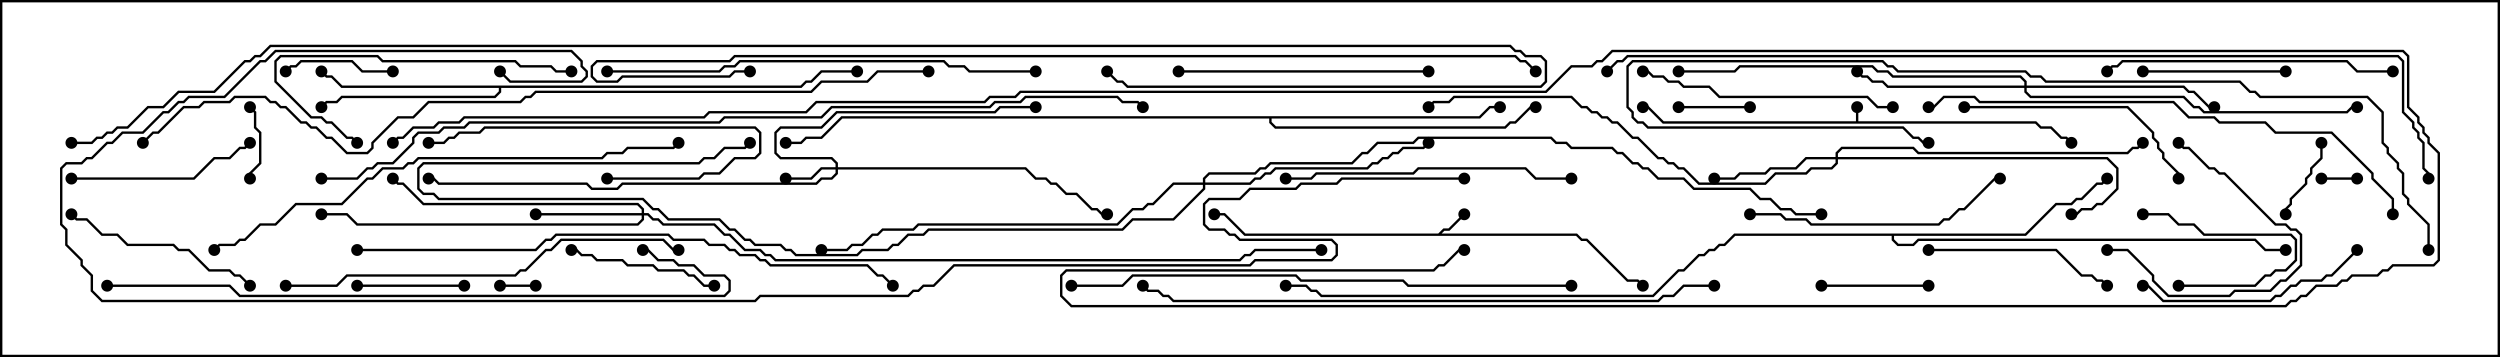 <svg version="1.1" width="105" height="15" xmlns="http://www.w3.org/2000/svg"><path d="M77.95,5.093L77.95,4.5L78.05,4.5L78.05,5.093L85.521,5.093L85.735,5.307L86.164,5.307L86.592,5.736L86.806,5.736L87.035,5.965L86.965,6.035L86.765,5.836L86.551,5.836L86.122,5.407L85.694,5.407L85.479,5.193L69.836,5.193L69.194,4.55L69,4.55L69,4.45L69.235,4.45L69.878,5.093z" stroke="none"/><path d="M60.408,9.807L60.622,9.593L60.836,9.593L61.465,8.965L61.535,9.035L60.878,9.693L60.664,9.693L60.549,9.807L66.235,9.807L66.449,10.021L66.664,10.021L68.378,11.736L68.806,11.736L69.035,11.965L68.965,12.035L68.765,11.836L68.336,11.836L66.622,10.121L66.408,10.121L66.194,9.907L52.265,9.907L51.408,9.05L51,9.05L51,8.95L51.449,8.95L52.306,9.807z" stroke="none"/><path d="M33.622,3.593L33.836,3.379L34.051,3.379L34.479,2.95L36,2.95L36,3.05L34.521,3.05L34.092,3.479L33.878,3.479L33.664,3.693L21.05,3.693L21.05,3.878L20.806,4.121L14.378,4.121L14.164,4.336L13.735,4.336L13.535,4.535L13.465,4.465L13.694,4.236L14.122,4.236L14.336,4.021L20.765,4.021L20.95,3.836L20.95,3.693L14.336,3.693L13.908,3.264L13.694,3.264L13.465,3.035L13.535,2.965L13.735,3.164L13.949,3.164L14.378,3.593z" stroke="none"/><path d="M85.051,9.807L86.336,8.521L86.979,8.521L87.194,8.307L87.408,8.307L88.051,7.664L88.265,7.664L88.465,7.465L88.535,7.535L88.306,7.764L88.092,7.764L87.449,8.407L87.235,8.407L87.021,8.621L86.378,8.621L85.092,9.907L79.55,9.907L79.55,10.051L79.735,10.236L80.336,10.236L80.551,10.021L94.735,10.021L95.164,10.45L96,10.45L96,10.55L95.122,10.55L94.694,10.121L80.592,10.121L80.378,10.336L79.694,10.336L79.45,10.092L79.45,9.907L72.878,9.907L72.449,10.336L72.235,10.336L72.021,10.55L71.806,10.55L71.592,10.764L71.378,10.764L70.735,11.407L70.521,11.407L69.449,12.479L55.479,12.479L55.265,12.264L55.051,12.264L54.836,12.05L54,12.05L54,11.95L54.878,11.95L55.092,12.164L55.306,12.164L55.521,12.379L69.408,12.379L70.479,11.307L70.694,11.307L71.336,10.664L71.551,10.664L71.765,10.45L71.979,10.45L72.194,10.236L72.408,10.236L72.836,9.807z" stroke="none"/><path d="M62.122,4.879L62.551,4.45L63,4.45L63,4.55L62.592,4.55L62.164,4.979L53.407,4.979L53.407,5.122L53.592,5.307L63.194,5.307L63.408,5.093L63.622,5.093L64.265,4.45L64.5,4.45L64.5,4.55L64.306,4.55L63.664,5.193L63.449,5.193L63.235,5.407L53.551,5.407L53.307,5.164L53.307,4.979L35.378,4.979L34.521,5.836L33.878,5.836L33.664,6.05L33,6.05L33,5.95L33.622,5.95L33.836,5.736L34.479,5.736L35.336,4.879z" stroke="none"/><path d="M35.093,7.021L35.093,6.878L34.908,6.693L32.765,6.693L32.521,6.449L32.521,5.551L32.765,5.307L34.479,5.307L35.122,4.664L41.765,4.664L41.979,4.45L43.5,4.45L43.5,4.55L42.021,4.55L41.806,4.764L35.164,4.764L34.521,5.407L32.806,5.407L32.621,5.592L32.621,6.408L32.806,6.593L34.949,6.593L35.193,6.836L35.193,7.021L43.092,7.021L43.521,7.45L43.949,7.45L44.164,7.664L44.378,7.664L44.806,8.093L45.235,8.093L45.878,8.736L46.092,8.736L46.306,8.95L46.5,8.95L46.5,9.05L46.265,9.05L46.051,8.836L45.836,8.836L45.194,8.193L44.765,8.193L44.336,7.764L44.122,7.764L43.908,7.55L43.479,7.55L43.051,7.121L35.193,7.121L35.193,7.306L34.949,7.55L34.521,7.55L34.306,7.764L26.164,7.764L25.949,7.979L24.836,7.979L24.622,7.764L18.408,7.764L18.194,7.55L18,7.55L18,7.45L18.235,7.45L18.449,7.664L24.664,7.664L24.878,7.879L25.908,7.879L26.122,7.664L34.265,7.664L34.479,7.45L34.908,7.45L35.093,7.265L35.093,7.121L34.521,7.121L34.092,7.55L33,7.55L33,7.45L34.051,7.45L34.479,7.021z" stroke="none"/><path d="M26.95,8.95L26.95,8.806L26.765,8.621L17.765,8.621L16.908,7.764L16.694,7.764L16.465,7.535L16.535,7.465L16.735,7.664L16.949,7.664L17.806,8.521L26.806,8.521L27.05,8.765L27.05,8.95L27.235,8.95L27.449,9.164L27.664,9.164L27.878,9.379L30.021,9.379L30.449,9.807L30.664,9.807L31.306,10.45L31.949,10.45L32.164,10.664L32.378,10.664L32.592,10.879L52.051,10.879L52.265,10.664L52.479,10.664L52.694,10.45L55.5,10.45L55.5,10.55L52.735,10.55L52.521,10.764L52.306,10.764L52.092,10.979L32.551,10.979L32.336,10.764L32.122,10.764L31.908,10.55L31.265,10.55L30.622,9.907L30.408,9.907L29.979,9.479L27.836,9.479L27.622,9.264L27.408,9.264L27.194,9.05L27.05,9.05L27.05,9.235L26.806,9.479L14.979,9.479L14.551,9.05L13.5,9.05L13.5,8.95L14.592,8.95L15.021,9.379L26.765,9.379L26.95,9.194L26.95,9.05L22.5,9.05L22.5,8.95z" stroke="none"/><path d="M77.093,6.593L77.093,6.408L77.336,6.164L80.378,6.164L80.592,6.379L89.336,6.379L89.551,6.164L89.765,6.164L89.965,5.965L90.035,6.035L89.806,6.264L89.592,6.264L89.378,6.479L80.551,6.479L80.336,6.264L77.378,6.264L77.193,6.449L77.193,6.593L88.521,6.593L88.979,7.051L88.979,7.949L88.306,8.621L88.092,8.621L87.878,8.836L87.449,8.836L87.235,9.05L87,9.05L87,8.95L87.194,8.95L87.408,8.736L87.836,8.736L88.051,8.521L88.265,8.521L88.879,7.908L88.879,7.092L88.479,6.693L77.193,6.693L77.193,6.878L76.949,7.121L76.092,7.121L75.878,7.336L74.592,7.336L74.164,7.764L71.336,7.764L70.694,7.121L70.479,7.121L70.265,6.907L70.051,6.907L69.836,6.693L69.622,6.693L68.765,5.836L68.551,5.836L67.908,5.193L67.694,5.193L67.479,4.979L67.265,4.979L67.051,4.764L66.836,4.764L66.622,4.55L66.408,4.55L65.979,4.121L61.092,4.121L60.878,4.336L60.235,4.336L60.035,4.535L59.965,4.465L60.194,4.236L60.836,4.236L61.051,4.021L66.021,4.021L66.449,4.45L66.664,4.45L66.878,4.664L67.092,4.664L67.306,4.879L67.521,4.879L67.735,5.093L67.949,5.093L68.592,5.736L68.806,5.736L69.664,6.593L69.878,6.593L70.092,6.807L70.306,6.807L70.521,7.021L70.735,7.021L71.378,7.664L74.122,7.664L74.551,7.236L75.836,7.236L76.051,7.021L76.908,7.021L77.093,6.836L77.093,6.693L75.878,6.693L75.449,7.121L74.378,7.121L74.164,7.336L73.092,7.336L72.878,7.55L72,7.55L72,7.45L72.836,7.45L73.051,7.236L74.122,7.236L74.336,7.021L75.408,7.021L75.836,6.593z" stroke="none"/><path d="M85.021,3.593L85.021,3.449L84.836,3.264L79.479,3.264L79.265,3.05L78.836,3.05L78.622,2.836L73.092,2.836L72.878,3.05L70.5,3.05L70.5,2.95L72.836,2.95L73.051,2.736L78.664,2.736L78.878,2.95L79.306,2.95L79.521,3.164L84.878,3.164L85.121,3.408L85.121,3.593L91.735,3.593L91.949,3.807L92.164,3.807L92.806,4.45L93,4.45L93,4.55L92.765,4.55L92.122,3.907L91.908,3.907L91.694,3.693L85.121,3.693L85.121,3.836L85.306,4.021L91.735,4.021L92.164,4.45L92.378,4.45L92.592,4.664L98.551,4.664L98.765,4.45L99,4.45L99,4.55L98.806,4.55L98.592,4.764L92.551,4.764L92.336,4.55L92.122,4.55L91.694,4.121L85.265,4.121L85.021,3.878L85.021,3.693L79.265,3.693L79.051,3.479L78.622,3.479L78.408,3.264L78.194,3.264L77.965,3.035L78.035,2.965L78.235,3.164L78.449,3.164L78.664,3.379L79.092,3.379L79.306,3.593z" stroke="none"/><path d="M50.521,7.664L50.521,7.479L50.765,7.236L52.694,7.236L52.908,7.021L53.122,7.021L53.336,6.807L56.765,6.807L57.194,6.379L57.408,6.379L57.836,5.95L59.336,5.95L59.551,5.736L65.164,5.736L65.378,5.95L65.806,5.95L66.021,6.164L67.735,6.164L67.949,6.379L68.164,6.379L68.592,6.807L68.806,6.807L69.021,7.021L69.235,7.021L69.664,7.45L70.735,7.45L71.164,7.879L73.521,7.879L73.949,8.307L74.378,8.307L74.806,8.736L75.235,8.736L75.449,8.95L76.5,8.95L76.5,9.05L75.408,9.05L75.194,8.836L74.765,8.836L74.336,8.407L73.908,8.407L73.479,7.979L71.122,7.979L70.694,7.55L69.622,7.55L69.194,7.121L68.979,7.121L68.765,6.907L68.551,6.907L68.122,6.479L67.908,6.479L67.694,6.264L65.979,6.264L65.765,6.05L65.336,6.05L65.122,5.836L59.592,5.836L59.378,6.05L57.878,6.05L57.449,6.479L57.235,6.479L56.806,6.907L53.378,6.907L53.164,7.121L52.949,7.121L52.735,7.336L50.806,7.336L50.621,7.521L50.621,7.664L52.479,7.664L52.694,7.45L52.908,7.45L53.122,7.236L53.336,7.236L53.551,7.021L57.408,7.021L57.622,6.807L57.836,6.807L58.051,6.593L58.265,6.593L58.479,6.379L58.694,6.379L58.908,6.164L59.765,6.164L59.965,5.965L60.035,6.035L59.806,6.264L58.949,6.264L58.735,6.479L58.521,6.479L58.306,6.693L58.092,6.693L57.878,6.907L57.664,6.907L57.449,7.121L53.592,7.121L53.378,7.336L53.164,7.336L52.949,7.55L52.735,7.55L52.521,7.764L50.621,7.764L50.621,7.949L49.306,9.264L47.592,9.264L47.164,9.693L39.021,9.693L38.806,9.907L38.164,9.907L37.735,10.336L37.521,10.336L37.306,10.55L36.235,10.55L36.021,10.764L33.408,10.764L33.194,10.55L32.979,10.55L32.765,10.336L31.694,10.336L31.479,10.121L31.265,10.121L30.836,9.693L30.622,9.693L30.194,9.264L28.051,9.264L27.622,8.836L27.408,8.836L26.979,8.407L18.408,8.407L18.194,8.193L17.765,8.193L17.521,7.949L17.521,7.051L17.765,6.807L29.336,6.807L29.551,6.593L29.979,6.593L30.408,6.164L31.265,6.164L31.465,5.965L31.535,6.035L31.306,6.264L30.449,6.264L30.021,6.693L29.592,6.693L29.378,6.907L17.806,6.907L17.621,7.092L17.621,7.908L17.806,8.093L18.235,8.093L18.449,8.307L27.021,8.307L27.449,8.736L27.664,8.736L28.092,9.164L30.235,9.164L30.664,9.593L30.878,9.593L31.306,10.021L31.521,10.021L31.735,10.236L32.806,10.236L33.021,10.45L33.235,10.45L33.449,10.664L35.979,10.664L36.194,10.45L37.265,10.45L37.479,10.236L37.694,10.236L38.122,9.807L38.765,9.807L38.979,9.593L47.122,9.593L47.551,9.164L49.265,9.164L50.521,7.908L50.521,7.764L49.306,7.764L48.449,8.621L48.235,8.621L48.021,8.836L47.592,8.836L46.949,9.479L38.592,9.479L38.378,9.693L37.092,9.693L36.878,9.907L36.664,9.907L36.235,10.336L35.806,10.336L35.592,10.55L34.5,10.55L34.5,10.45L35.551,10.45L35.765,10.236L36.194,10.236L36.622,9.807L36.836,9.807L37.051,9.593L38.336,9.593L38.551,9.379L46.908,9.379L47.551,8.736L47.979,8.736L48.194,8.521L48.408,8.521L49.265,7.664z" stroke="none"/><path d="M97.5,7.55L97.5,7.45L99,7.45L99,7.55z" stroke="none"/><path d="M21,12.05L21,11.95L22.5,11.95L22.5,12.05z" stroke="none"/><path d="M10.55,7.5L10.45,7.5L10.45,7.265L10.879,6.836L10.879,5.592L10.664,5.378L10.664,4.735L10.465,4.535L10.535,4.465L10.764,4.694L10.764,5.336L10.979,5.551L10.979,6.878L10.55,7.306z" stroke="none"/><path d="M73.5,4.45L73.5,4.55L70.5,4.55L70.5,4.45z" stroke="none"/><path d="M91.5,12.05L91.5,11.95L94.694,11.95L95.122,11.521L95.336,11.521L95.551,11.307L95.979,11.307L96.379,10.908L96.379,10.092L96.194,9.907L92.551,9.907L92.122,9.479L91.479,9.479L91.051,9.05L90,9.05L90,8.95L91.092,8.95L91.521,9.379L92.164,9.379L92.592,9.807L96.235,9.807L96.479,10.051L96.479,10.949L96.021,11.407L95.592,11.407L95.378,11.621L95.164,11.621L94.735,12.05z" stroke="none"/><path d="M96.05,9L95.95,9L95.95,8.765L96.164,8.551L96.164,8.336L96.807,7.694L96.807,7.479L97.021,7.265L97.021,7.051L97.45,6.622L97.45,6L97.55,6L97.55,6.664L97.121,7.092L97.121,7.306L96.907,7.521L96.907,7.735L96.264,8.378L96.264,8.592L96.05,8.806z" stroke="none"/><path d="M81,11.95L81,12.05L76.5,12.05L76.5,11.95z" stroke="none"/><path d="M16.5,2.95L16.5,3.05L15.194,3.05L14.765,2.621L12.664,2.621L12.449,2.836L12.235,2.836L12.035,3.035L11.965,2.965L12.194,2.736L12.408,2.736L12.622,2.521L14.806,2.521L15.235,2.95z" stroke="none"/><path d="M15,12.05L15,11.95L19.5,11.95L19.5,12.05z" stroke="none"/><path d="M88.5,10.55L88.5,10.45L89.378,10.45L90.479,11.551L90.479,11.765L91.092,12.379L93.622,12.379L93.836,12.164L95.336,12.164L95.765,11.736L95.979,11.736L96.593,11.122L96.593,9.878L96.408,9.693L96.194,9.693L95.979,9.479L95.551,9.479L93.408,7.336L93.194,7.336L92.979,7.121L92.765,7.121L91.908,6.264L91.694,6.264L91.465,6.035L91.535,5.965L91.735,6.164L91.949,6.164L92.806,7.021L93.021,7.021L93.235,7.236L93.449,7.236L95.592,9.379L96.021,9.379L96.235,9.593L96.449,9.593L96.693,9.836L96.693,11.164L96.021,11.836L95.806,11.836L95.378,12.264L93.878,12.264L93.664,12.479L91.051,12.479L90.379,11.806L90.379,11.592L89.336,10.55z" stroke="none"/><path d="M96,2.95L96,3.05L90,3.05L90,2.95z" stroke="none"/><path d="M30,11.95L30,12.05L29.551,12.05L29.122,11.621L28.908,11.621L28.694,11.407L27.622,11.407L27.408,11.193L26.336,11.193L26.122,10.979L25.051,10.979L24.836,10.764L24.408,10.764L24.194,10.55L24,10.55L24,10.45L24.235,10.45L24.449,10.664L24.878,10.664L25.092,10.879L26.164,10.879L26.378,11.093L27.449,11.093L27.664,11.307L28.735,11.307L28.949,11.521L29.164,11.521L29.592,11.95z" stroke="none"/><path d="M25.5,7.55L25.5,7.45L29.336,7.45L29.551,7.236L30.194,7.236L30.836,6.593L31.694,6.593L31.879,6.408L31.879,5.592L31.694,5.407L20.378,5.407L20.164,5.621L19.306,5.621L19.092,5.836L18.878,5.836L18.664,6.05L18,6.05L18,5.95L18.622,5.95L18.836,5.736L19.051,5.736L19.265,5.521L20.122,5.521L20.336,5.307L31.735,5.307L31.979,5.551L31.979,6.449L31.735,6.693L30.878,6.693L30.235,7.336L29.592,7.336L29.378,7.55z" stroke="none"/><path d="M81,10.55L81,10.45L86.378,10.45L87.449,11.521L87.878,11.521L88.092,11.736L88.306,11.736L88.535,11.965L88.465,12.035L88.265,11.836L88.051,11.836L87.836,11.621L87.408,11.621L86.336,10.55z" stroke="none"/><path d="M3,7.55L3,7.45L8.122,7.45L8.979,6.593L9.622,6.593L10.051,6.164L10.265,6.164L10.465,5.965L10.535,6.035L10.306,6.264L10.092,6.264L9.664,6.693L9.021,6.693L8.164,7.55z" stroke="none"/><path d="M10.535,11.965L10.465,12.035L10.051,11.621L9.836,11.621L9.622,11.407L8.765,11.407L7.908,10.55L7.479,10.55L7.265,10.336L5.336,10.336L4.908,9.907L4.265,9.907L3.622,9.264L3.194,9.264L2.965,9.035L3.035,8.965L3.235,9.164L3.664,9.164L4.306,9.807L4.949,9.807L5.378,10.236L7.306,10.236L7.521,10.45L7.949,10.45L8.806,11.307L9.664,11.307L9.878,11.521L10.092,11.521z" stroke="none"/><path d="M98.965,10.465L99.035,10.535L97.949,11.621L97.735,11.621L97.521,11.836L96.664,11.836L96.449,12.05L96.235,12.05L95.806,12.479L95.592,12.479L95.378,12.693L90.836,12.693L90.194,12.05L90,12.05L90,11.95L90.235,11.95L90.878,12.593L95.336,12.593L95.551,12.379L95.765,12.379L96.194,11.95L96.408,11.95L96.622,11.736L97.479,11.736L97.694,11.521L97.908,11.521z" stroke="none"/><path d="M82.5,4.55L82.5,4.45L89.378,4.45L90.479,5.551L90.479,5.765L90.693,5.979L90.693,6.194L90.907,6.408L90.907,6.622L91.55,7.265L91.55,7.5L91.45,7.5L91.45,7.306L90.807,6.664L90.807,6.449L90.593,6.235L90.593,6.021L90.379,5.806L90.379,5.592L89.336,4.55z" stroke="none"/><path d="M24,2.95L24,3.05L23.336,3.05L23.122,2.836L21.836,2.836L21.622,2.621L16.051,2.621L15.836,2.407L11.806,2.407L11.621,2.592L11.621,3.408L13.092,4.879L13.521,4.879L13.735,5.093L13.949,5.093L14.592,5.736L14.806,5.736L15.035,5.965L14.965,6.035L14.765,5.836L14.551,5.836L13.908,5.193L13.694,5.193L13.479,4.979L13.051,4.979L11.521,3.449L11.521,2.551L11.765,2.307L15.878,2.307L16.092,2.521L21.664,2.521L21.878,2.736L23.164,2.736L23.378,2.95z" stroke="none"/><path d="M49.5,3.05L49.5,2.95L60,2.95L60,3.05z" stroke="none"/><path d="M73.5,9.05L73.5,8.95L74.806,8.95L75.021,9.164L75.878,9.164L76.092,9.379L81.408,9.379L81.622,9.164L81.836,9.164L82.265,8.736L82.479,8.736L83.765,7.45L84,7.45L84,7.55L83.806,7.55L82.521,8.836L82.306,8.836L81.878,9.264L81.664,9.264L81.449,9.479L76.051,9.479L75.836,9.264L74.979,9.264L74.765,9.05z" stroke="none"/><path d="M79.5,4.45L79.5,4.55L78.836,4.55L78.408,4.121L72.194,4.121L71.765,3.693L70.694,3.693L70.479,3.479L70.051,3.479L69.836,3.264L69.408,3.264L69.194,3.05L69,3.05L69,2.95L69.235,2.95L69.449,3.164L69.878,3.164L70.092,3.379L70.521,3.379L70.735,3.593L71.806,3.593L72.235,4.021L78.449,4.021L78.878,4.45z" stroke="none"/><path d="M66,7.45L66,7.55L64.479,7.55L64.051,7.121L59.592,7.121L59.378,7.336L55.306,7.336L55.092,7.55L54,7.55L54,7.45L55.051,7.45L55.265,7.236L59.336,7.236L59.551,7.021L64.092,7.021L64.521,7.45z" stroke="none"/><path d="M100.5,2.95L100.5,3.05L98.979,3.05L98.551,2.621L89.164,2.621L88.949,2.836L88.735,2.836L88.535,3.035L88.465,2.965L88.694,2.736L88.908,2.736L89.122,2.521L98.592,2.521L99.021,2.95z" stroke="none"/><path d="M12,12.05L12,11.95L14.122,11.95L14.551,11.521L21.622,11.521L21.836,11.307L22.051,11.307L22.908,10.45L23.122,10.45L23.551,10.021L27.878,10.021L28.306,10.45L28.5,10.45L28.5,10.55L28.265,10.55L27.836,10.121L23.592,10.121L23.164,10.55L22.949,10.55L22.092,11.407L21.878,11.407L21.664,11.621L14.592,11.621L14.164,12.05z" stroke="none"/><path d="M25.5,3.05L25.5,2.95L30.194,2.95L30.408,2.736L30.836,2.736L31.051,2.521L39.664,2.521L39.878,2.736L40.521,2.736L40.735,2.95L43.5,2.95L43.5,3.05L40.694,3.05L40.479,2.836L39.836,2.836L39.622,2.621L31.092,2.621L30.878,2.836L30.449,2.836L30.235,3.05z" stroke="none"/><path d="M9.035,10.535L8.965,10.465L9.194,10.236L9.836,10.236L10.051,10.021L10.265,10.021L10.908,9.379L11.551,9.379L12.408,8.521L14.336,8.521L15.408,7.45L15.622,7.45L16.051,7.021L16.908,7.021L17.122,6.807L17.336,6.807L17.551,6.593L25.265,6.593L25.479,6.379L26.122,6.379L26.336,6.164L28.265,6.164L28.465,5.965L28.535,6.035L28.306,6.264L26.378,6.264L26.164,6.479L25.521,6.479L25.306,6.693L17.592,6.693L17.378,6.907L17.164,6.907L16.949,7.121L16.092,7.121L15.664,7.55L15.449,7.55L14.378,8.621L12.449,8.621L11.592,9.479L10.949,9.479L10.306,10.121L10.092,10.121L9.878,10.336L9.235,10.336z" stroke="none"/><path d="M100.55,9L100.45,9L100.45,8.378L99.593,7.521L99.593,7.306L97.908,5.621L95.551,5.621L95.122,5.193L93.194,5.193L92.979,4.979L91.908,4.979L91.265,4.336L83.122,4.336L82.908,4.121L81.664,4.121L81.235,4.55L81,4.55L81,4.45L81.194,4.45L81.622,4.021L82.949,4.021L83.164,4.236L91.306,4.236L91.949,4.879L93.021,4.879L93.235,5.093L95.164,5.093L95.592,5.521L97.949,5.521L99.693,7.265L99.693,7.479L100.55,8.336z" stroke="none"/><path d="M66,11.95L66,12.05L59.122,12.05L58.908,11.836L54.622,11.836L54.408,11.621L47.592,11.621L47.164,12.05L45,12.05L45,11.95L47.122,11.95L47.551,11.521L54.449,11.521L54.664,11.736L58.949,11.736L59.164,11.95z" stroke="none"/><path d="M102.05,10.5L101.95,10.5L101.95,9.449L101.093,8.592L101.093,8.378L100.879,8.164L100.879,7.306L100.664,7.092L100.664,6.878L100.236,6.449L100.236,6.235L100.021,6.021L100.021,4.735L99.408,4.121L94.908,4.121L94.694,3.907L94.479,3.907L94.051,3.479L85.908,3.479L85.694,3.264L85.265,3.264L85.051,3.05L79.694,3.05L79.479,2.836L79.265,2.836L79.051,2.621L68.592,2.621L68.407,2.806L68.407,4.479L68.621,4.694L68.621,4.908L68.806,5.093L69.021,5.093L69.235,5.307L79.949,5.307L80.378,5.736L80.592,5.736L80.806,5.95L81,5.95L81,6.05L80.765,6.05L80.551,5.836L80.336,5.836L79.908,5.407L69.194,5.407L68.979,5.193L68.765,5.193L68.521,4.949L68.521,4.735L68.307,4.521L68.307,2.765L68.551,2.521L79.092,2.521L79.306,2.736L79.521,2.736L79.735,2.95L85.092,2.95L85.306,3.164L85.735,3.164L85.949,3.379L94.092,3.379L94.521,3.807L94.735,3.807L94.949,4.021L99.449,4.021L100.121,4.694L100.121,5.979L100.336,6.194L100.336,6.408L100.764,6.836L100.764,7.051L100.979,7.265L100.979,8.122L101.193,8.336L101.193,8.551L102.05,9.408z" stroke="none"/><path d="M15,10.55L15,10.45L22.479,10.45L22.908,10.021L23.122,10.021L23.336,9.807L28.092,9.807L28.306,10.021L29.592,10.021L29.806,10.236L30.449,10.236L30.664,10.45L30.878,10.45L31.092,10.664L31.735,10.664L31.949,10.879L32.164,10.879L32.378,11.093L36.449,11.093L36.878,11.521L37.092,11.521L37.535,11.965L37.465,12.035L37.051,11.621L36.836,11.621L36.408,11.193L32.336,11.193L32.122,10.979L31.908,10.979L31.694,10.764L31.051,10.764L30.836,10.55L30.622,10.55L30.408,10.336L29.765,10.336L29.551,10.121L28.265,10.121L28.051,9.907L23.378,9.907L23.164,10.121L22.949,10.121L22.521,10.55z" stroke="none"/><path d="M4.5,12.05L4.5,11.95L9.664,11.95L10.092,12.379L30.408,12.379L30.593,12.194L30.593,11.806L30.408,11.621L29.551,11.621L29.122,11.193L28.479,11.193L28.265,10.979L27.622,10.979L27.194,10.55L27,10.55L27,10.45L27.235,10.45L27.664,10.879L28.306,10.879L28.521,11.093L29.164,11.093L29.592,11.521L30.449,11.521L30.693,11.765L30.693,12.235L30.449,12.479L10.051,12.479L9.622,12.05z" stroke="none"/><path d="M72,11.95L72,12.05L70.735,12.05L70.306,12.479L69.878,12.479L69.664,12.693L49.265,12.693L49.051,12.479L48.836,12.479L48.622,12.264L48.194,12.264L47.965,12.035L48.035,11.965L48.235,12.164L48.664,12.164L48.878,12.379L49.092,12.379L49.306,12.593L69.622,12.593L69.836,12.379L70.265,12.379L70.694,11.95z" stroke="none"/><path d="M31.5,2.95L31.5,3.05L30.878,3.05L30.664,3.264L26.164,3.264L25.949,3.479L25.051,3.479L24.807,3.235L24.807,2.765L25.051,2.521L30.622,2.521L30.836,2.307L63.664,2.307L63.878,2.521L64.092,2.521L64.535,2.965L64.465,3.035L64.051,2.621L63.836,2.621L63.622,2.407L30.878,2.407L30.664,2.621L25.092,2.621L24.907,2.806L24.907,3.194L25.092,3.379L25.908,3.379L26.122,3.164L30.622,3.164L30.836,2.95z" stroke="none"/><path d="M39,2.95L39,3.05L36.878,3.05L36.449,3.479L34.521,3.479L34.092,3.907L22.521,3.907L22.306,4.121L22.092,4.121L21.878,4.336L18.021,4.336L17.378,4.979L16.735,4.979L15.693,6.021L15.693,6.235L15.449,6.479L14.551,6.479L13.908,5.836L13.694,5.836L13.265,5.407L13.051,5.407L12.836,5.193L12.622,5.193L11.979,4.55L11.765,4.55L11.551,4.336L11.336,4.336L11.122,4.121L9.878,4.121L9.664,4.336L8.592,4.336L8.378,4.55L7.735,4.55L6.664,5.621L6.449,5.621L6.035,6.035L5.965,5.965L6.408,5.521L6.622,5.521L7.694,4.45L8.336,4.45L8.551,4.236L9.622,4.236L9.836,4.021L11.164,4.021L11.378,4.236L11.592,4.236L11.806,4.45L12.021,4.45L12.664,5.093L12.878,5.093L13.092,5.307L13.306,5.307L13.735,5.736L13.949,5.736L14.592,6.379L15.408,6.379L15.593,6.194L15.593,5.979L16.694,4.879L17.336,4.879L17.979,4.236L21.836,4.236L22.051,4.021L22.265,4.021L22.479,3.807L34.051,3.807L34.479,3.379L36.408,3.379L36.836,2.95z" stroke="none"/><path d="M13.5,7.55L13.5,7.45L14.979,7.45L15.408,7.021L15.622,7.021L15.836,6.807L16.479,6.807L17.307,5.979L17.307,5.765L17.551,5.521L18.408,5.521L18.622,5.307L19.479,5.307L19.694,5.093L30.194,5.093L30.408,4.879L34.479,4.879L34.908,4.45L41.551,4.45L41.765,4.236L42.836,4.236L43.051,4.021L46.949,4.021L47.164,4.236L47.806,4.236L48.035,4.465L47.965,4.535L47.765,4.336L47.122,4.336L46.908,4.121L43.092,4.121L42.878,4.336L41.806,4.336L41.592,4.55L34.949,4.55L34.521,4.979L30.449,4.979L30.235,5.193L19.735,5.193L19.521,5.407L18.664,5.407L18.449,5.621L17.592,5.621L17.407,5.806L17.407,6.021L16.521,6.907L15.878,6.907L15.664,7.121L15.449,7.121L15.021,7.55z" stroke="none"/><path d="M67.535,3.035L67.465,2.965L67.908,2.521L68.122,2.521L68.336,2.307L100.735,2.307L100.979,2.551L100.979,4.694L101.407,5.122L101.407,5.336L101.621,5.551L101.621,5.765L101.836,5.979L101.836,7.051L102.05,7.265L102.05,7.5L101.95,7.5L101.95,7.306L101.736,7.092L101.736,6.021L101.521,5.806L101.521,5.592L101.307,5.378L101.307,5.164L100.879,4.735L100.879,2.592L100.694,2.407L68.378,2.407L68.164,2.621L67.949,2.621z" stroke="none"/><path d="M61.5,7.45L61.5,7.55L56.378,7.55L56.164,7.764L54.664,7.764L54.449,7.979L52.521,7.979L52.092,8.407L50.806,8.407L50.621,8.592L50.621,9.408L50.806,9.593L51.449,9.593L51.664,9.807L51.878,9.807L52.092,10.021L55.949,10.021L56.193,10.265L56.193,10.735L55.949,10.979L52.735,10.979L52.521,11.193L40.092,11.193L39.235,12.05L38.806,12.05L38.592,12.264L38.378,12.264L38.164,12.479L31.949,12.479L31.735,12.693L4.265,12.693L3.807,12.235L3.807,11.592L3.379,11.164L3.379,10.949L2.736,10.306L2.736,9.664L2.521,9.449L2.521,7.051L2.765,6.807L3.408,6.807L3.622,6.593L3.836,6.593L4.479,5.95L4.694,5.95L5.122,5.521L5.979,5.521L6.836,4.664L7.051,4.664L7.479,4.236L7.694,4.236L7.908,4.021L9.408,4.021L10.908,2.521L11.122,2.521L11.551,2.093L24.021,2.093L24.479,2.551L24.479,2.765L24.693,2.979L24.693,3.235L24.449,3.479L21.408,3.479L20.965,3.035L21.035,2.965L21.449,3.379L24.408,3.379L24.593,3.194L24.593,3.021L24.379,2.806L24.379,2.592L23.979,2.193L11.592,2.193L11.164,2.621L10.949,2.621L9.449,4.121L7.949,4.121L7.735,4.336L7.521,4.336L7.092,4.764L6.878,4.764L6.021,5.621L5.164,5.621L4.735,6.05L4.521,6.05L3.878,6.693L3.664,6.693L3.449,6.907L2.806,6.907L2.621,7.092L2.621,9.408L2.836,9.622L2.836,10.265L3.479,10.908L3.479,11.122L3.907,11.551L3.907,12.194L4.306,12.593L31.694,12.593L31.908,12.379L38.122,12.379L38.336,12.164L38.551,12.164L38.765,11.95L39.194,11.95L40.051,11.093L52.479,11.093L52.694,10.879L55.908,10.879L56.093,10.694L56.093,10.306L55.908,10.121L52.051,10.121L51.836,9.907L51.622,9.907L51.408,9.693L50.765,9.693L50.521,9.449L50.521,8.551L50.765,8.307L52.051,8.307L52.479,7.879L54.408,7.879L54.622,7.664L56.122,7.664L56.336,7.45z" stroke="none"/><path d="M3,6.05L3,5.95L3.836,5.95L4.051,5.736L4.265,5.736L4.479,5.521L4.694,5.521L4.908,5.307L5.336,5.307L6.194,4.45L6.836,4.45L7.479,3.807L8.979,3.807L10.265,2.521L10.479,2.521L10.694,2.307L10.908,2.307L11.336,1.879L63.449,1.879L63.664,2.093L63.878,2.093L64.092,2.307L64.735,2.307L64.979,2.551L64.979,3.449L64.735,3.693L47.336,3.693L47.122,3.479L46.908,3.479L46.465,3.035L46.535,2.965L46.949,3.379L47.164,3.379L47.378,3.593L64.694,3.593L64.879,3.408L64.879,2.592L64.694,2.407L64.051,2.407L63.836,2.193L63.622,2.193L63.408,1.979L11.378,1.979L10.949,2.407L10.735,2.407L10.521,2.621L10.306,2.621L9.021,3.907L7.521,3.907L6.878,4.55L6.235,4.55L5.378,5.407L4.949,5.407L4.735,5.621L4.521,5.621L4.306,5.836L4.092,5.836L3.878,6.05z" stroke="none"/><path d="M16.535,6.035L16.465,5.965L16.694,5.736L16.908,5.736L17.336,5.307L18.194,5.307L18.408,5.093L19.265,5.093L19.479,4.879L29.551,4.879L29.765,4.664L33.836,4.664L34.265,4.236L41.336,4.236L41.551,4.021L42.622,4.021L42.836,3.807L64.908,3.807L65.979,2.736L66.836,2.736L67.051,2.521L67.265,2.521L67.694,2.093L100.949,2.093L101.193,2.336L101.193,4.479L101.621,4.908L101.621,5.122L101.836,5.336L101.836,5.551L102.05,5.765L102.05,5.979L102.479,6.408L102.479,10.949L102.235,11.193L100.521,11.193L100.306,11.407L100.092,11.407L99.878,11.621L98.806,11.621L98.592,11.836L98.378,11.836L98.164,12.05L97.306,12.05L96.878,12.479L96.664,12.479L96.449,12.693L96.235,12.693L96.021,12.907L44.979,12.907L44.521,12.449L44.521,11.551L44.765,11.307L60.194,11.307L60.408,11.093L60.622,11.093L61.265,10.45L61.5,10.45L61.5,10.55L61.306,10.55L60.664,11.193L60.449,11.193L60.235,11.407L44.806,11.407L44.621,11.592L44.621,12.408L45.021,12.807L95.979,12.807L96.194,12.593L96.408,12.593L96.622,12.379L96.836,12.379L97.265,11.95L98.122,11.95L98.336,11.736L98.551,11.736L98.765,11.521L99.836,11.521L100.051,11.307L100.265,11.307L100.479,11.093L102.194,11.093L102.379,10.908L102.379,6.449L101.95,6.021L101.95,5.806L101.736,5.592L101.736,5.378L101.521,5.164L101.521,4.949L101.093,4.521L101.093,2.378L100.908,2.193L67.735,2.193L67.306,2.621L67.092,2.621L66.878,2.836L66.021,2.836L64.949,3.907L42.878,3.907L42.664,4.121L41.592,4.121L41.378,4.336L34.306,4.336L33.878,4.764L29.806,4.764L29.592,4.979L19.521,4.979L19.306,5.193L18.449,5.193L18.235,5.407L17.378,5.407L16.949,5.836L16.735,5.836z" stroke="none"/><circle cx="78" cy="4.5" r="0.25" stroke-width="0" fill="#000" /><circle cx="69" cy="4.5" r="0.25" stroke-width="0" fill="#000" /><circle cx="87" cy="6" r="0.25" stroke-width="0" fill="#000" /><circle cx="61.5" cy="9" r="0.25" stroke-width="0" fill="#000" /><circle cx="69" cy="12" r="0.25" stroke-width="0" fill="#000" /><circle cx="51" cy="9" r="0.25" stroke-width="0" fill="#000" /><circle cx="13.5" cy="3" r="0.25" stroke-width="0" fill="#000" /><circle cx="13.5" cy="4.5" r="0.25" stroke-width="0" fill="#000" /><circle cx="36" cy="3" r="0.25" stroke-width="0" fill="#000" /><circle cx="88.5" cy="7.5" r="0.25" stroke-width="0" fill="#000" /><circle cx="96" cy="10.5" r="0.25" stroke-width="0" fill="#000" /><circle cx="54" cy="12" r="0.25" stroke-width="0" fill="#000" /><circle cx="63" cy="4.5" r="0.25" stroke-width="0" fill="#000" /><circle cx="64.5" cy="4.5" r="0.25" stroke-width="0" fill="#000" /><circle cx="33" cy="6" r="0.25" stroke-width="0" fill="#000" /><circle cx="33" cy="7.5" r="0.25" stroke-width="0" fill="#000" /><circle cx="43.5" cy="4.5" r="0.25" stroke-width="0" fill="#000" /><circle cx="46.5" cy="9" r="0.25" stroke-width="0" fill="#000" /><circle cx="18" cy="7.5" r="0.25" stroke-width="0" fill="#000" /><circle cx="22.5" cy="9" r="0.25" stroke-width="0" fill="#000" /><circle cx="16.5" cy="7.5" r="0.25" stroke-width="0" fill="#000" /><circle cx="13.5" cy="9" r="0.25" stroke-width="0" fill="#000" /><circle cx="55.5" cy="10.5" r="0.25" stroke-width="0" fill="#000" /><circle cx="72" cy="7.5" r="0.25" stroke-width="0" fill="#000" /><circle cx="87" cy="9" r="0.25" stroke-width="0" fill="#000" /><circle cx="90" cy="6" r="0.25" stroke-width="0" fill="#000" /><circle cx="60" cy="4.5" r="0.25" stroke-width="0" fill="#000" /><circle cx="78" cy="3" r="0.25" stroke-width="0" fill="#000" /><circle cx="93" cy="4.5" r="0.25" stroke-width="0" fill="#000" /><circle cx="99" cy="4.5" r="0.25" stroke-width="0" fill="#000" /><circle cx="70.5" cy="3" r="0.25" stroke-width="0" fill="#000" /><circle cx="60" cy="6" r="0.25" stroke-width="0" fill="#000" /><circle cx="34.5" cy="10.5" r="0.25" stroke-width="0" fill="#000" /><circle cx="31.5" cy="6" r="0.25" stroke-width="0" fill="#000" /><circle cx="76.5" cy="9" r="0.25" stroke-width="0" fill="#000" /><circle cx="97.5" cy="7.5" r="0.25" stroke-width="0" fill="#000" /><circle cx="99" cy="7.5" r="0.25" stroke-width="0" fill="#000" /><circle cx="21" cy="12" r="0.25" stroke-width="0" fill="#000" /><circle cx="22.5" cy="12" r="0.25" stroke-width="0" fill="#000" /><circle cx="10.5" cy="7.5" r="0.25" stroke-width="0" fill="#000" /><circle cx="10.5" cy="4.5" r="0.25" stroke-width="0" fill="#000" /><circle cx="73.5" cy="4.5" r="0.25" stroke-width="0" fill="#000" /><circle cx="70.5" cy="4.5" r="0.25" stroke-width="0" fill="#000" /><circle cx="91.5" cy="12" r="0.25" stroke-width="0" fill="#000" /><circle cx="90" cy="9" r="0.25" stroke-width="0" fill="#000" /><circle cx="96" cy="9" r="0.25" stroke-width="0" fill="#000" /><circle cx="97.5" cy="6" r="0.25" stroke-width="0" fill="#000" /><circle cx="81" cy="12" r="0.25" stroke-width="0" fill="#000" /><circle cx="76.5" cy="12" r="0.25" stroke-width="0" fill="#000" /><circle cx="16.5" cy="3" r="0.25" stroke-width="0" fill="#000" /><circle cx="12" cy="3" r="0.25" stroke-width="0" fill="#000" /><circle cx="15" cy="12" r="0.25" stroke-width="0" fill="#000" /><circle cx="19.5" cy="12" r="0.25" stroke-width="0" fill="#000" /><circle cx="88.5" cy="10.5" r="0.25" stroke-width="0" fill="#000" /><circle cx="91.5" cy="6" r="0.25" stroke-width="0" fill="#000" /><circle cx="96" cy="3" r="0.25" stroke-width="0" fill="#000" /><circle cx="90" cy="3" r="0.25" stroke-width="0" fill="#000" /><circle cx="30" cy="12" r="0.25" stroke-width="0" fill="#000" /><circle cx="24" cy="10.5" r="0.25" stroke-width="0" fill="#000" /><circle cx="25.5" cy="7.5" r="0.25" stroke-width="0" fill="#000" /><circle cx="18" cy="6" r="0.25" stroke-width="0" fill="#000" /><circle cx="81" cy="10.5" r="0.25" stroke-width="0" fill="#000" /><circle cx="88.5" cy="12" r="0.25" stroke-width="0" fill="#000" /><circle cx="3" cy="7.5" r="0.25" stroke-width="0" fill="#000" /><circle cx="10.5" cy="6" r="0.25" stroke-width="0" fill="#000" /><circle cx="10.5" cy="12" r="0.25" stroke-width="0" fill="#000" /><circle cx="3" cy="9" r="0.25" stroke-width="0" fill="#000" /><circle cx="99" cy="10.5" r="0.25" stroke-width="0" fill="#000" /><circle cx="90" cy="12" r="0.25" stroke-width="0" fill="#000" /><circle cx="82.5" cy="4.5" r="0.25" stroke-width="0" fill="#000" /><circle cx="91.5" cy="7.5" r="0.25" stroke-width="0" fill="#000" /><circle cx="24" cy="3" r="0.25" stroke-width="0" fill="#000" /><circle cx="15" cy="6" r="0.25" stroke-width="0" fill="#000" /><circle cx="49.5" cy="3" r="0.25" stroke-width="0" fill="#000" /><circle cx="60" cy="3" r="0.25" stroke-width="0" fill="#000" /><circle cx="73.5" cy="9" r="0.25" stroke-width="0" fill="#000" /><circle cx="84" cy="7.5" r="0.25" stroke-width="0" fill="#000" /><circle cx="79.5" cy="4.5" r="0.25" stroke-width="0" fill="#000" /><circle cx="69" cy="3" r="0.25" stroke-width="0" fill="#000" /><circle cx="66" cy="7.5" r="0.25" stroke-width="0" fill="#000" /><circle cx="54" cy="7.5" r="0.25" stroke-width="0" fill="#000" /><circle cx="100.5" cy="3" r="0.25" stroke-width="0" fill="#000" /><circle cx="88.5" cy="3" r="0.25" stroke-width="0" fill="#000" /><circle cx="12" cy="12" r="0.25" stroke-width="0" fill="#000" /><circle cx="28.5" cy="10.5" r="0.25" stroke-width="0" fill="#000" /><circle cx="25.5" cy="3" r="0.25" stroke-width="0" fill="#000" /><circle cx="43.5" cy="3" r="0.25" stroke-width="0" fill="#000" /><circle cx="9" cy="10.5" r="0.25" stroke-width="0" fill="#000" /><circle cx="28.5" cy="6" r="0.25" stroke-width="0" fill="#000" /><circle cx="100.5" cy="9" r="0.25" stroke-width="0" fill="#000" /><circle cx="81" cy="4.5" r="0.25" stroke-width="0" fill="#000" /><circle cx="66" cy="12" r="0.25" stroke-width="0" fill="#000" /><circle cx="45" cy="12" r="0.25" stroke-width="0" fill="#000" /><circle cx="102" cy="10.5" r="0.25" stroke-width="0" fill="#000" /><circle cx="81" cy="6" r="0.25" stroke-width="0" fill="#000" /><circle cx="15" cy="10.5" r="0.25" stroke-width="0" fill="#000" /><circle cx="37.5" cy="12" r="0.25" stroke-width="0" fill="#000" /><circle cx="4.5" cy="12" r="0.25" stroke-width="0" fill="#000" /><circle cx="27" cy="10.5" r="0.25" stroke-width="0" fill="#000" /><circle cx="72" cy="12" r="0.25" stroke-width="0" fill="#000" /><circle cx="48" cy="12" r="0.25" stroke-width="0" fill="#000" /><circle cx="31.5" cy="3" r="0.25" stroke-width="0" fill="#000" /><circle cx="64.5" cy="3" r="0.25" stroke-width="0" fill="#000" /><circle cx="39" cy="3" r="0.25" stroke-width="0" fill="#000" /><circle cx="6" cy="6" r="0.25" stroke-width="0" fill="#000" /><circle cx="13.5" cy="7.5" r="0.25" stroke-width="0" fill="#000" /><circle cx="48" cy="4.5" r="0.25" stroke-width="0" fill="#000" /><circle cx="67.5" cy="3" r="0.25" stroke-width="0" fill="#000" /><circle cx="102" cy="7.5" r="0.25" stroke-width="0" fill="#000" /><circle cx="61.5" cy="7.5" r="0.25" stroke-width="0" fill="#000" /><circle cx="21" cy="3" r="0.25" stroke-width="0" fill="#000" /><circle cx="3" cy="6" r="0.25" stroke-width="0" fill="#000" /><circle cx="46.5" cy="3" r="0.25" stroke-width="0" fill="#000" /><circle cx="16.5" cy="6" r="0.25" stroke-width="0" fill="#000" /><circle cx="61.5" cy="10.5" r="0.25" stroke-width="0" fill="#000" /><rect x="0" y="0" width="105" height="15" stroke-width="0.2" stroke="#000" fill="none" /></svg>